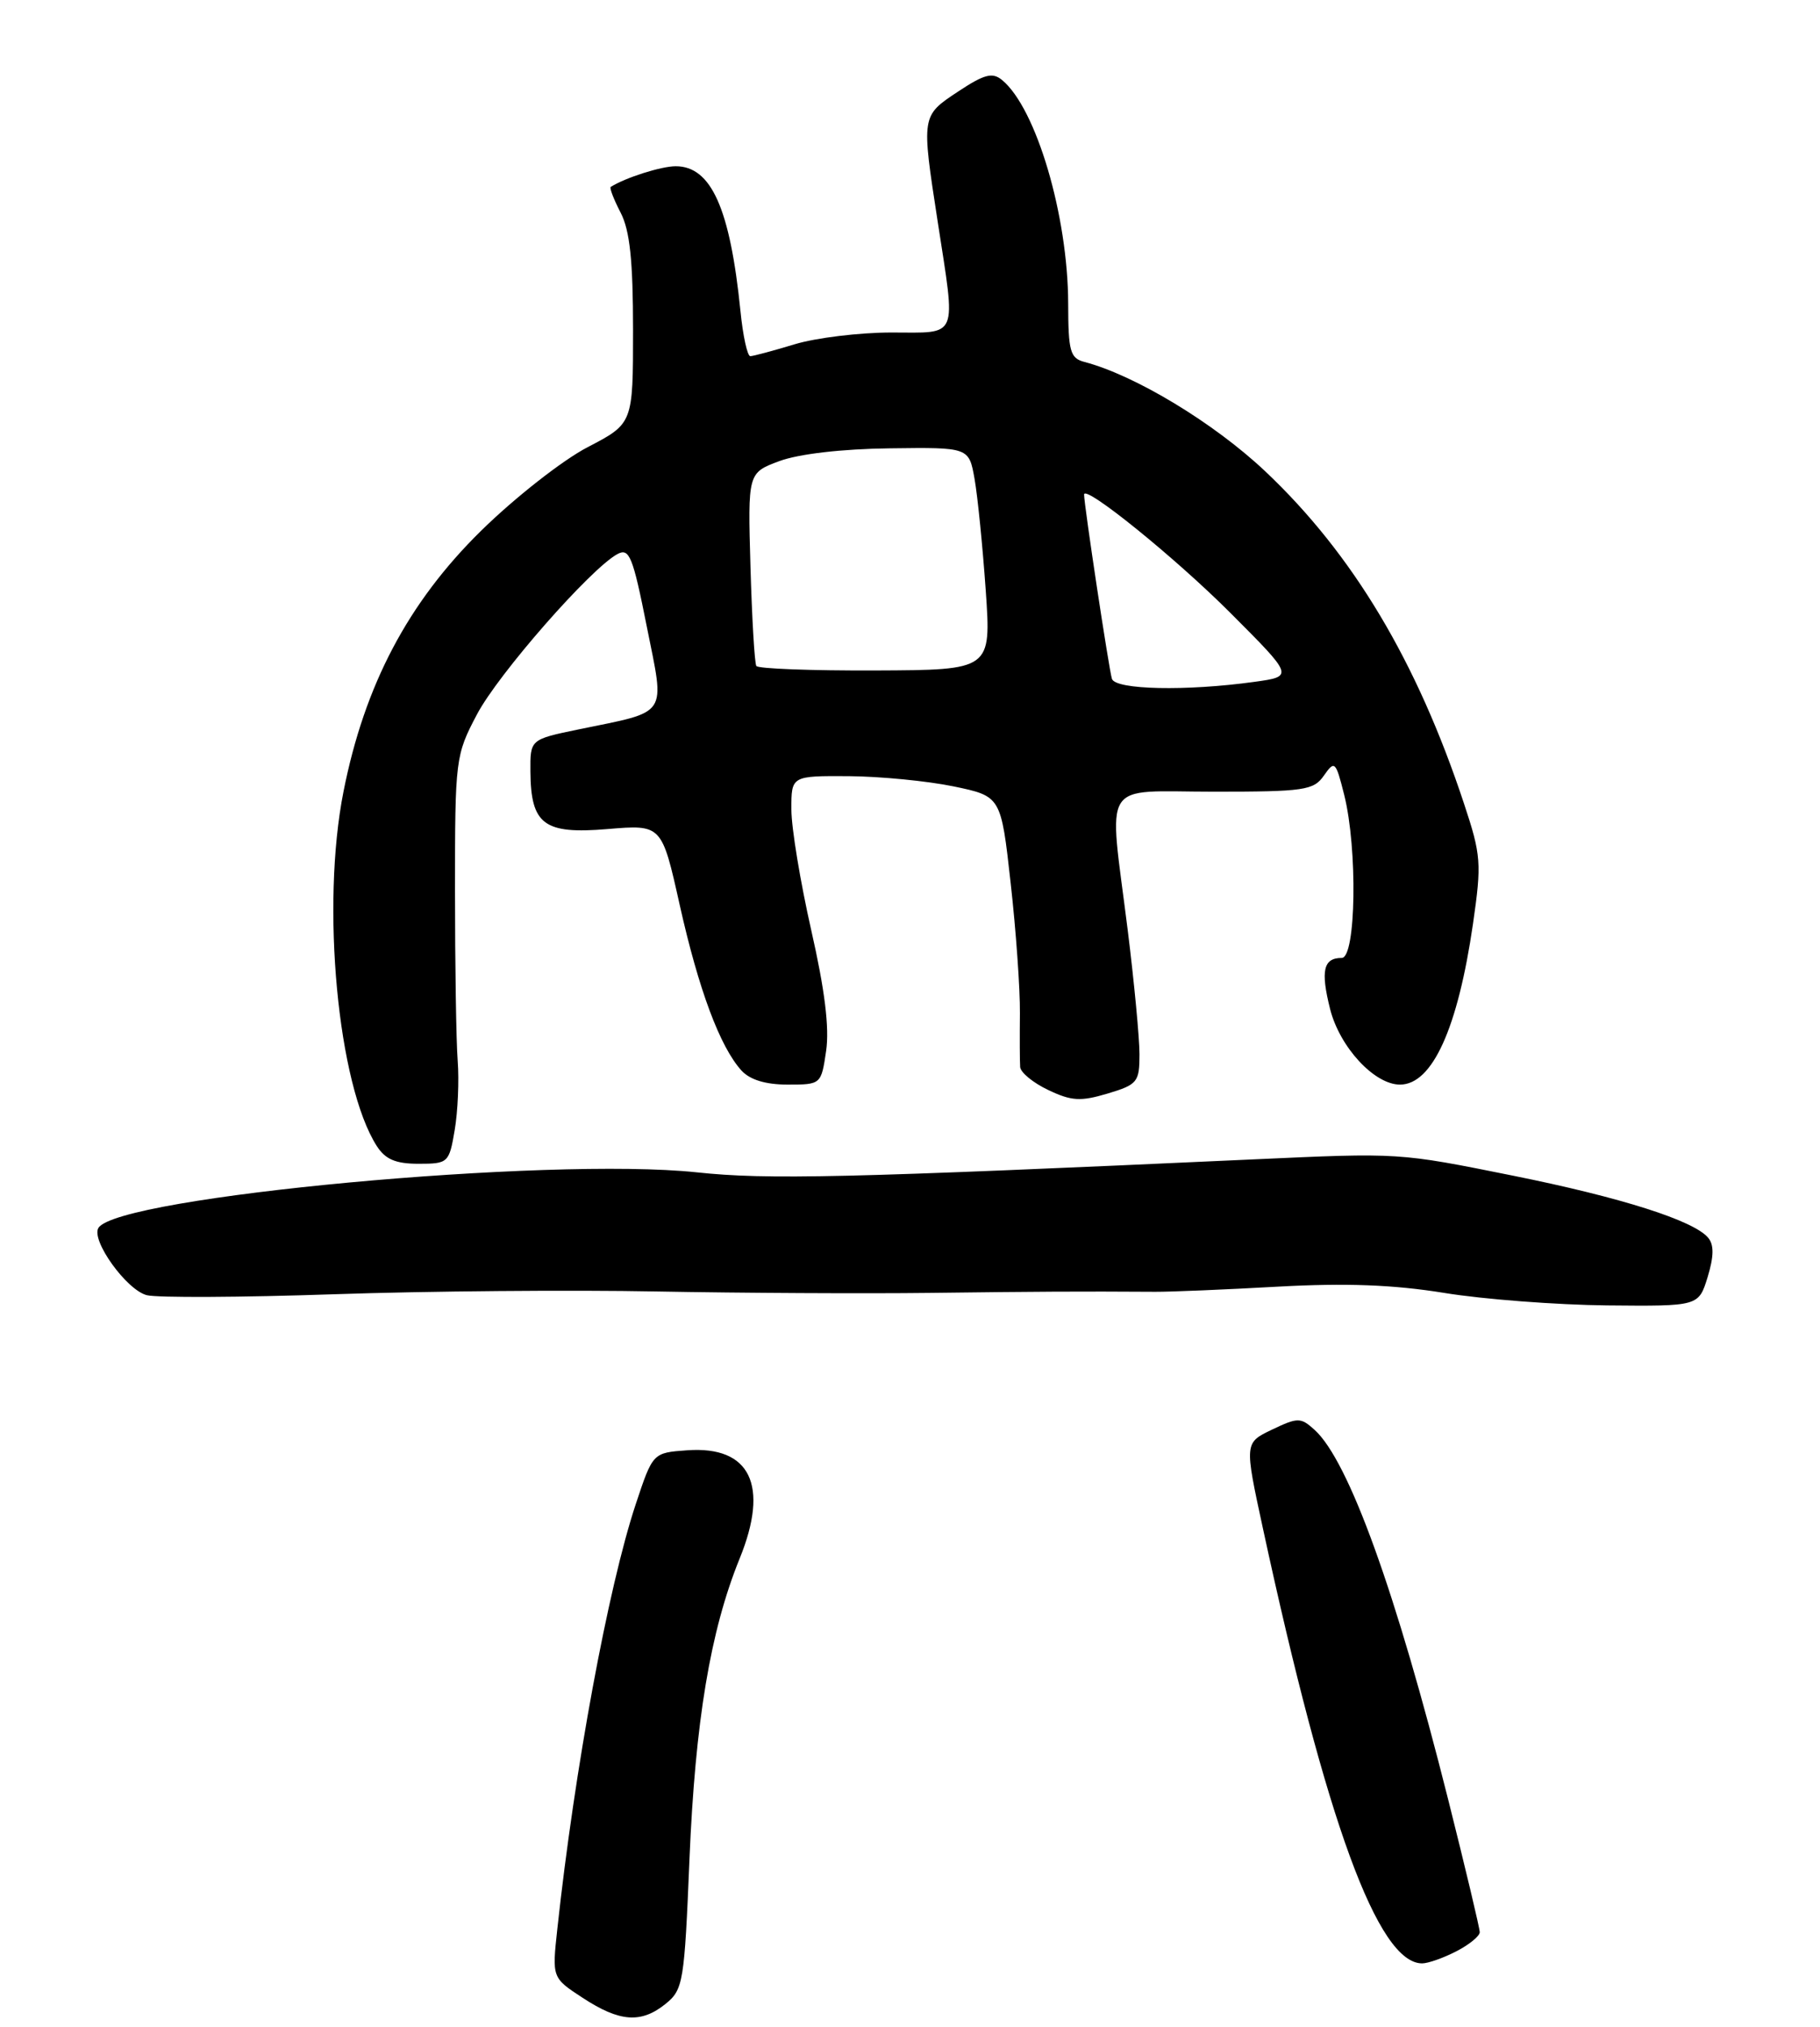<?xml version="1.0" encoding="UTF-8" standalone="no"?>
<!DOCTYPE svg PUBLIC "-//W3C//DTD SVG 1.1//EN" "http://www.w3.org/Graphics/SVG/1.1/DTD/svg11.dtd" >
<svg xmlns="http://www.w3.org/2000/svg" xmlns:xlink="http://www.w3.org/1999/xlink" version="1.1" viewBox="0 0 230 256">
 <g >
 <path fill="currentColor"
d=" M 84.12 253.11 C 86.34 251.31 86.49 250.39 87.13 234.86 C 87.86 217.43 89.76 206.01 93.47 196.87 C 97.24 187.61 94.82 182.62 86.85 183.19 C 82.50 183.50 82.50 183.50 80.34 190.00 C 76.85 200.53 72.62 223.41 70.43 243.66 C 69.76 249.82 69.76 249.82 73.63 252.35 C 78.32 255.42 81.02 255.61 84.12 253.11 Z  M 184.05 246.47 C 185.67 245.64 187.00 244.55 187.00 244.06 C 187.00 243.57 185.21 236.05 183.02 227.34 C 176.39 200.98 170.44 184.52 166.13 180.61 C 164.37 179.02 164.02 179.02 160.75 180.58 C 157.26 182.25 157.26 182.25 159.60 193.06 C 167.63 230.21 174.15 248.00 179.72 248.00 C 180.48 248.00 182.43 247.31 184.05 246.47 Z  M 215.80 161.31 C 216.59 158.71 216.62 157.24 215.87 156.35 C 214.08 154.18 204.87 151.25 191.19 148.50 C 176.72 145.59 176.91 145.60 158.50 146.44 C 106.61 148.81 96.96 149.03 88.04 148.08 C 69.34 146.10 14.88 151.15 12.44 155.10 C 11.47 156.66 16.00 162.96 18.56 163.60 C 19.87 163.93 30.52 163.88 42.22 163.48 C 53.93 163.08 72.28 162.92 83.00 163.13 C 93.72 163.33 109.25 163.41 117.50 163.31 C 131.28 163.14 136.25 163.11 146.00 163.17 C 147.93 163.18 154.90 162.89 161.50 162.52 C 170.07 162.05 176.07 162.27 182.50 163.31 C 187.45 164.12 196.71 164.82 203.08 164.89 C 214.66 165.00 214.66 165.00 215.80 161.31 Z  M 57.46 142.75 C 57.86 140.41 58.03 136.47 57.84 134.00 C 57.65 131.53 57.50 121.85 57.50 112.50 C 57.50 95.86 57.56 95.39 60.27 90.25 C 62.96 85.13 74.67 71.78 78.04 69.98 C 79.53 69.18 79.98 70.30 81.73 79.11 C 84.04 90.66 84.64 89.76 73.08 92.14 C 67.00 93.40 67.00 93.40 67.03 97.45 C 67.08 104.16 68.74 105.40 76.78 104.72 C 83.63 104.15 83.63 104.15 85.90 114.32 C 88.29 125.00 90.98 132.21 93.69 135.21 C 94.76 136.39 96.75 137.00 99.54 137.00 C 103.75 137.00 103.78 136.98 104.40 132.75 C 104.83 129.85 104.23 125.01 102.52 117.50 C 101.15 111.45 100.01 104.59 100.01 102.25 C 100.00 98.00 100.00 98.00 107.25 98.04 C 111.24 98.07 117.20 98.65 120.50 99.33 C 126.50 100.58 126.50 100.58 127.72 111.54 C 128.40 117.57 128.92 124.97 128.89 128.00 C 128.86 131.03 128.87 134.07 128.92 134.77 C 128.96 135.46 130.56 136.78 132.47 137.68 C 135.40 139.08 136.55 139.15 139.97 138.13 C 143.75 137.00 144.00 136.68 144.00 133.17 C 144.00 131.11 143.33 124.04 142.51 117.46 C 140.09 98.11 138.91 100.00 153.44 100.00 C 164.83 100.00 166.01 99.83 167.31 97.96 C 168.67 96.02 168.80 96.14 169.87 100.40 C 171.58 107.20 171.37 121.00 169.56 121.00 C 167.24 121.00 166.87 122.60 168.09 127.46 C 169.31 132.27 173.68 137.00 176.92 137.00 C 181.01 137.00 184.23 129.90 186.15 116.67 C 187.25 109.04 187.18 108.03 185.01 101.50 C 179.05 83.50 170.96 69.98 159.89 59.53 C 153.41 53.42 143.44 47.40 137.05 45.72 C 135.24 45.25 135.00 44.39 134.99 38.34 C 134.96 27.25 130.96 13.70 126.65 10.12 C 125.42 9.10 124.41 9.36 121.07 11.57 C 116.42 14.65 116.43 14.58 118.50 28.00 C 120.81 43.02 121.24 42.00 112.66 42.00 C 108.62 42.00 103.11 42.67 100.41 43.49 C 97.71 44.31 95.19 44.98 94.82 44.99 C 94.45 45.00 93.88 42.41 93.57 39.25 C 92.26 26.33 89.88 21.00 85.39 21.00 C 83.56 21.00 79.03 22.44 77.18 23.61 C 77.00 23.72 77.56 25.18 78.43 26.86 C 79.60 29.12 80.00 32.92 80.00 41.70 C 80.00 53.50 80.00 53.50 74.25 56.49 C 71.08 58.14 65.05 62.87 60.80 67.04 C 51.57 76.10 46.07 86.53 43.41 99.98 C 40.55 114.39 42.68 137.03 47.61 144.75 C 48.69 146.44 50.00 147.00 52.89 147.00 C 56.63 147.00 56.76 146.89 57.46 142.75 Z  M 140.52 85.75 C 140.16 84.68 137.00 63.79 137.00 62.47 C 137.00 61.13 148.52 70.44 155.50 77.43 C 163.50 85.44 163.50 85.44 158.50 86.13 C 149.92 87.32 140.98 87.13 140.52 85.75 Z  M 95.58 84.12 C 95.36 83.78 95.03 78.15 94.84 71.61 C 94.50 59.73 94.50 59.73 98.50 58.24 C 100.94 57.34 106.40 56.70 112.47 56.63 C 122.45 56.50 122.45 56.50 123.16 60.50 C 123.55 62.70 124.18 69.03 124.57 74.56 C 125.27 84.63 125.27 84.63 110.62 84.69 C 102.56 84.72 95.79 84.47 95.58 84.12 Z "/>
</g>
</svg>